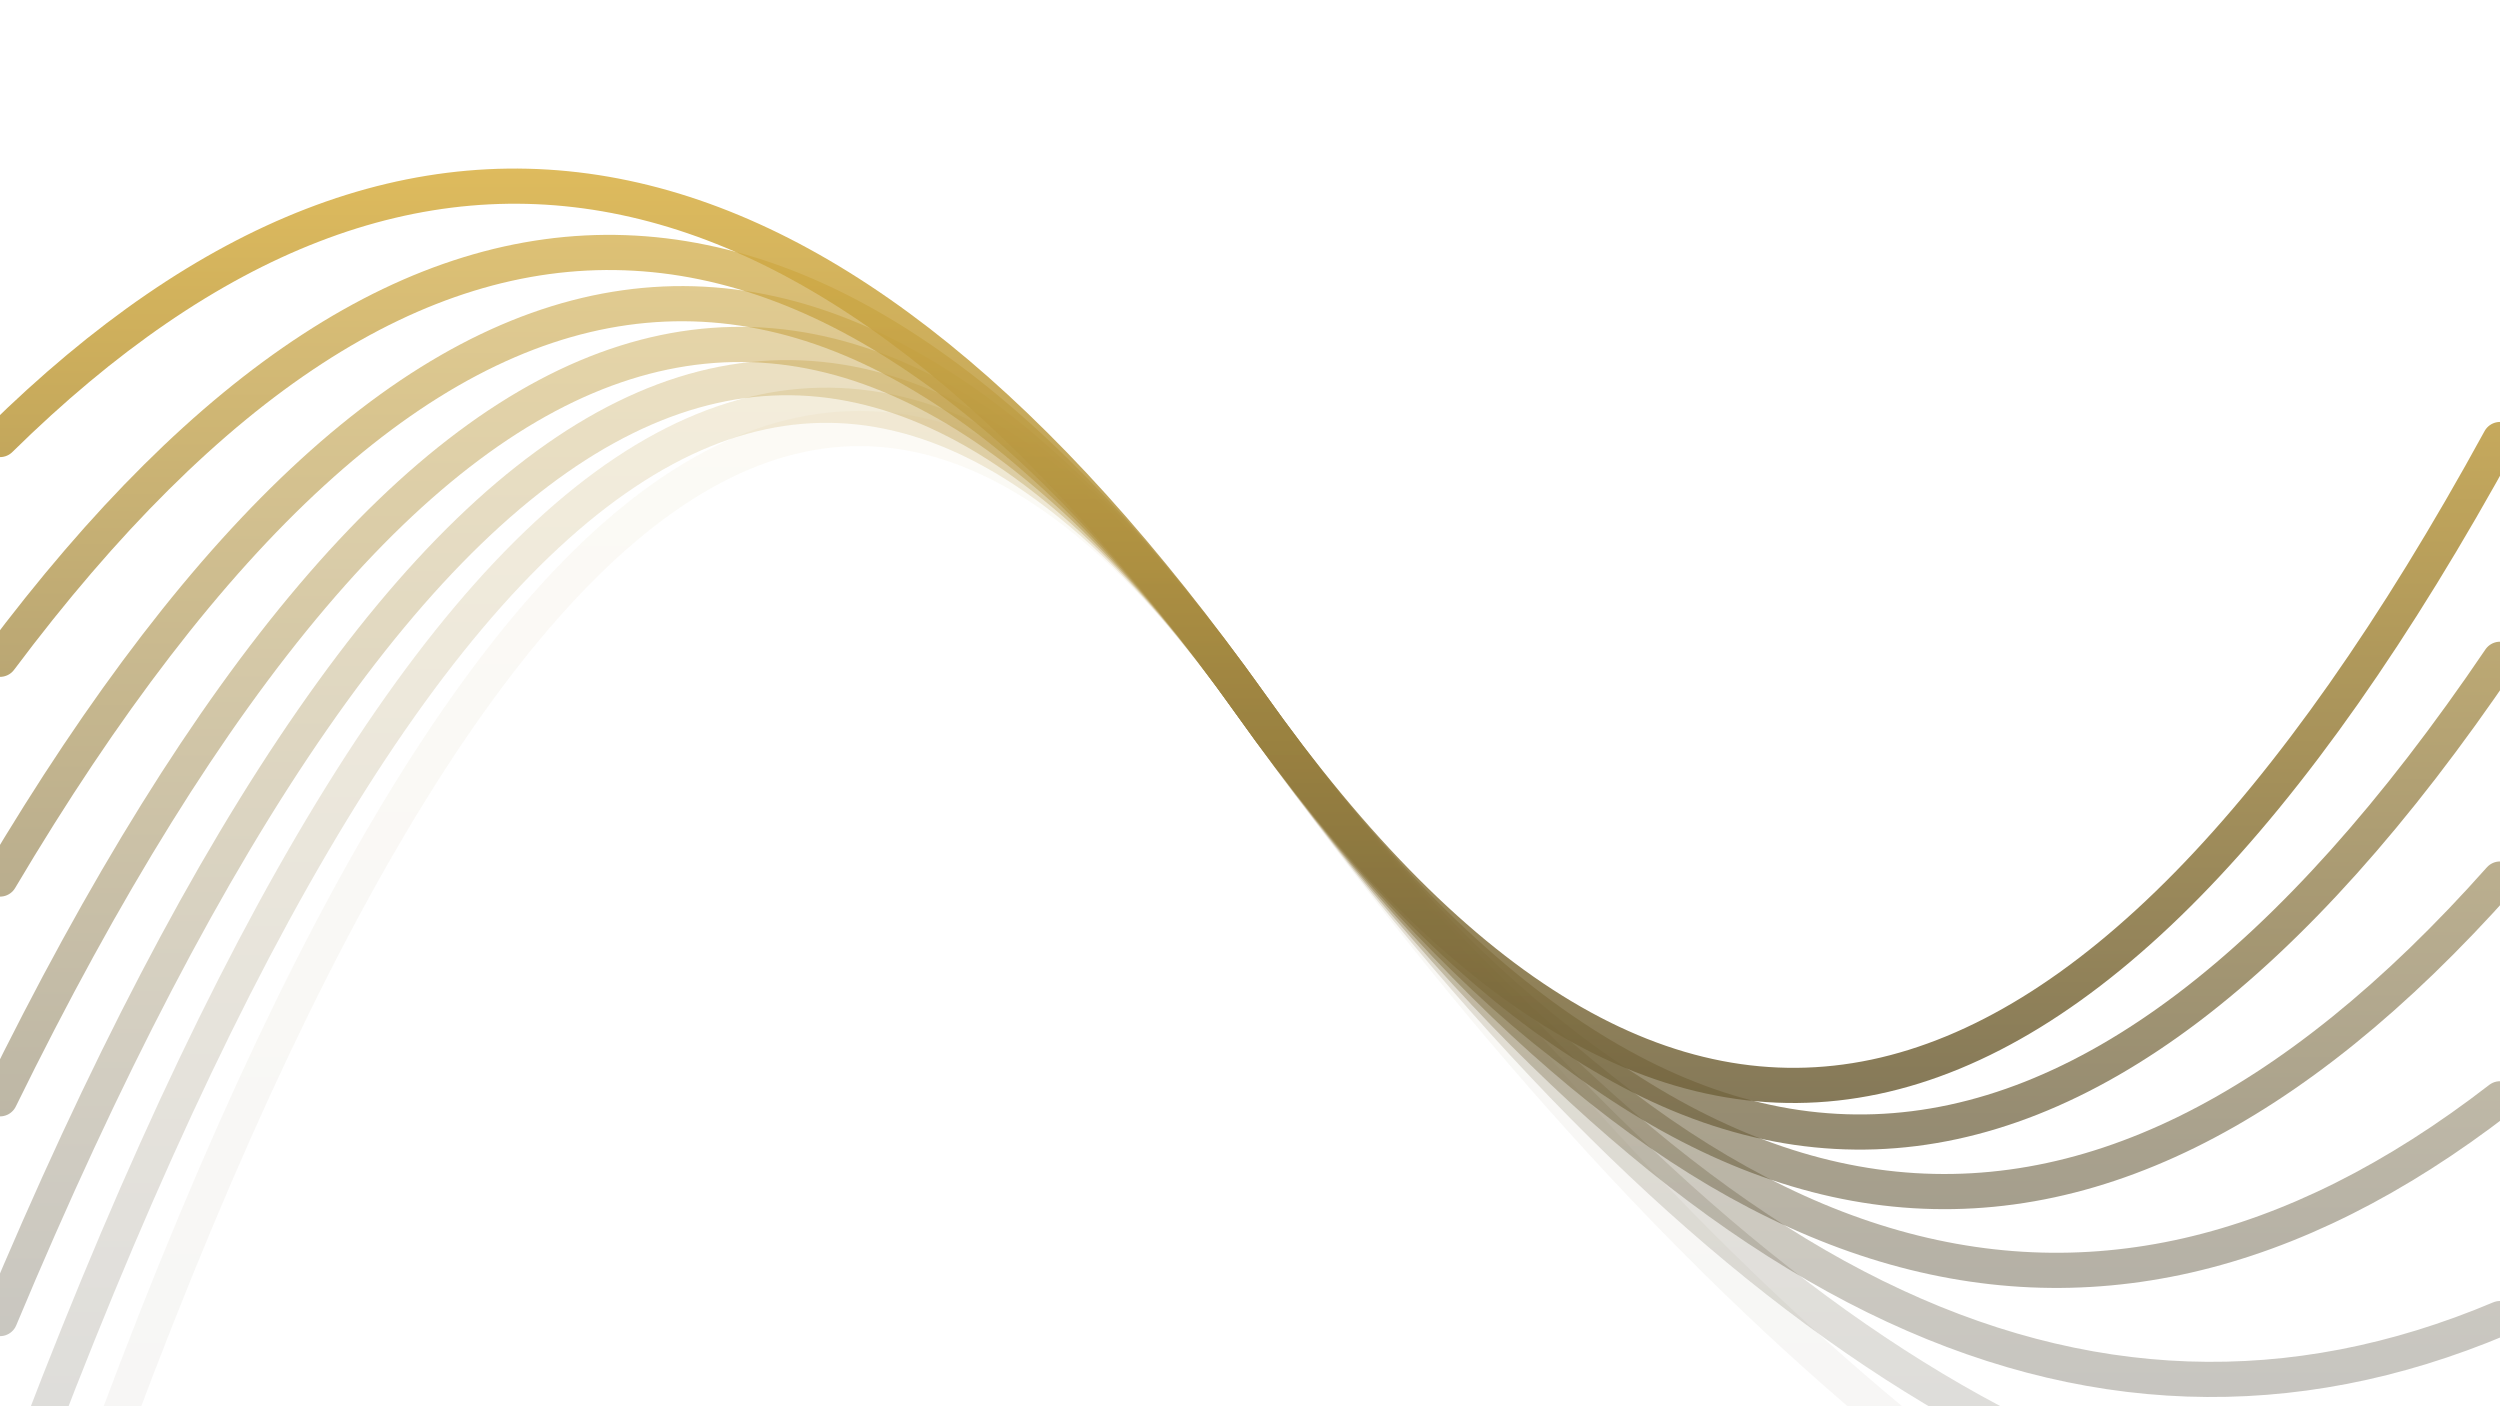 <svg xmlns="http://www.w3.org/2000/svg" version="1.1" viewBox="0 0 1422 800"><defs><linearGradient x1="50%" y1="0%" x2="50%" y2="100%" id="oooscillate-grad"><stop stop-color="#ffcc44" stop-opacity="1" offset="0%"></stop><stop stop-color="#3b3b3b" stop-opacity="1" offset="100%"></stop></linearGradient></defs><g stroke-width="20" stroke="url(#oooscillate-grad)" fill="none" stroke-linecap="round"><path d="M 0 1000 Q 355.5 -100 711 400 Q 1066.5 900 1422 1000" opacity="0.05"></path><path d="M 0 875 Q 355.5 -100 711 400 Q 1066.5 900 1422 875" opacity="0.19"></path><path d="M 0 750 Q 355.5 -100 711 400 Q 1066.5 900 1422 750" opacity="0.32"></path><path d="M 0 625 Q 355.5 -100 711 400 Q 1066.5 900 1422 625" opacity="0.46"></path><path d="M 0 500 Q 355.5 -100 711 400 Q 1066.5 900 1422 500" opacity="0.59"></path><path d="M 0 375 Q 355.5 -100 711 400 Q 1066.5 900 1422 375" opacity="0.73"></path><path d="M 0 250 Q 355.5 -100 711 400 Q 1066.5 900 1422 250" opacity="0.86"></path></g></svg>
